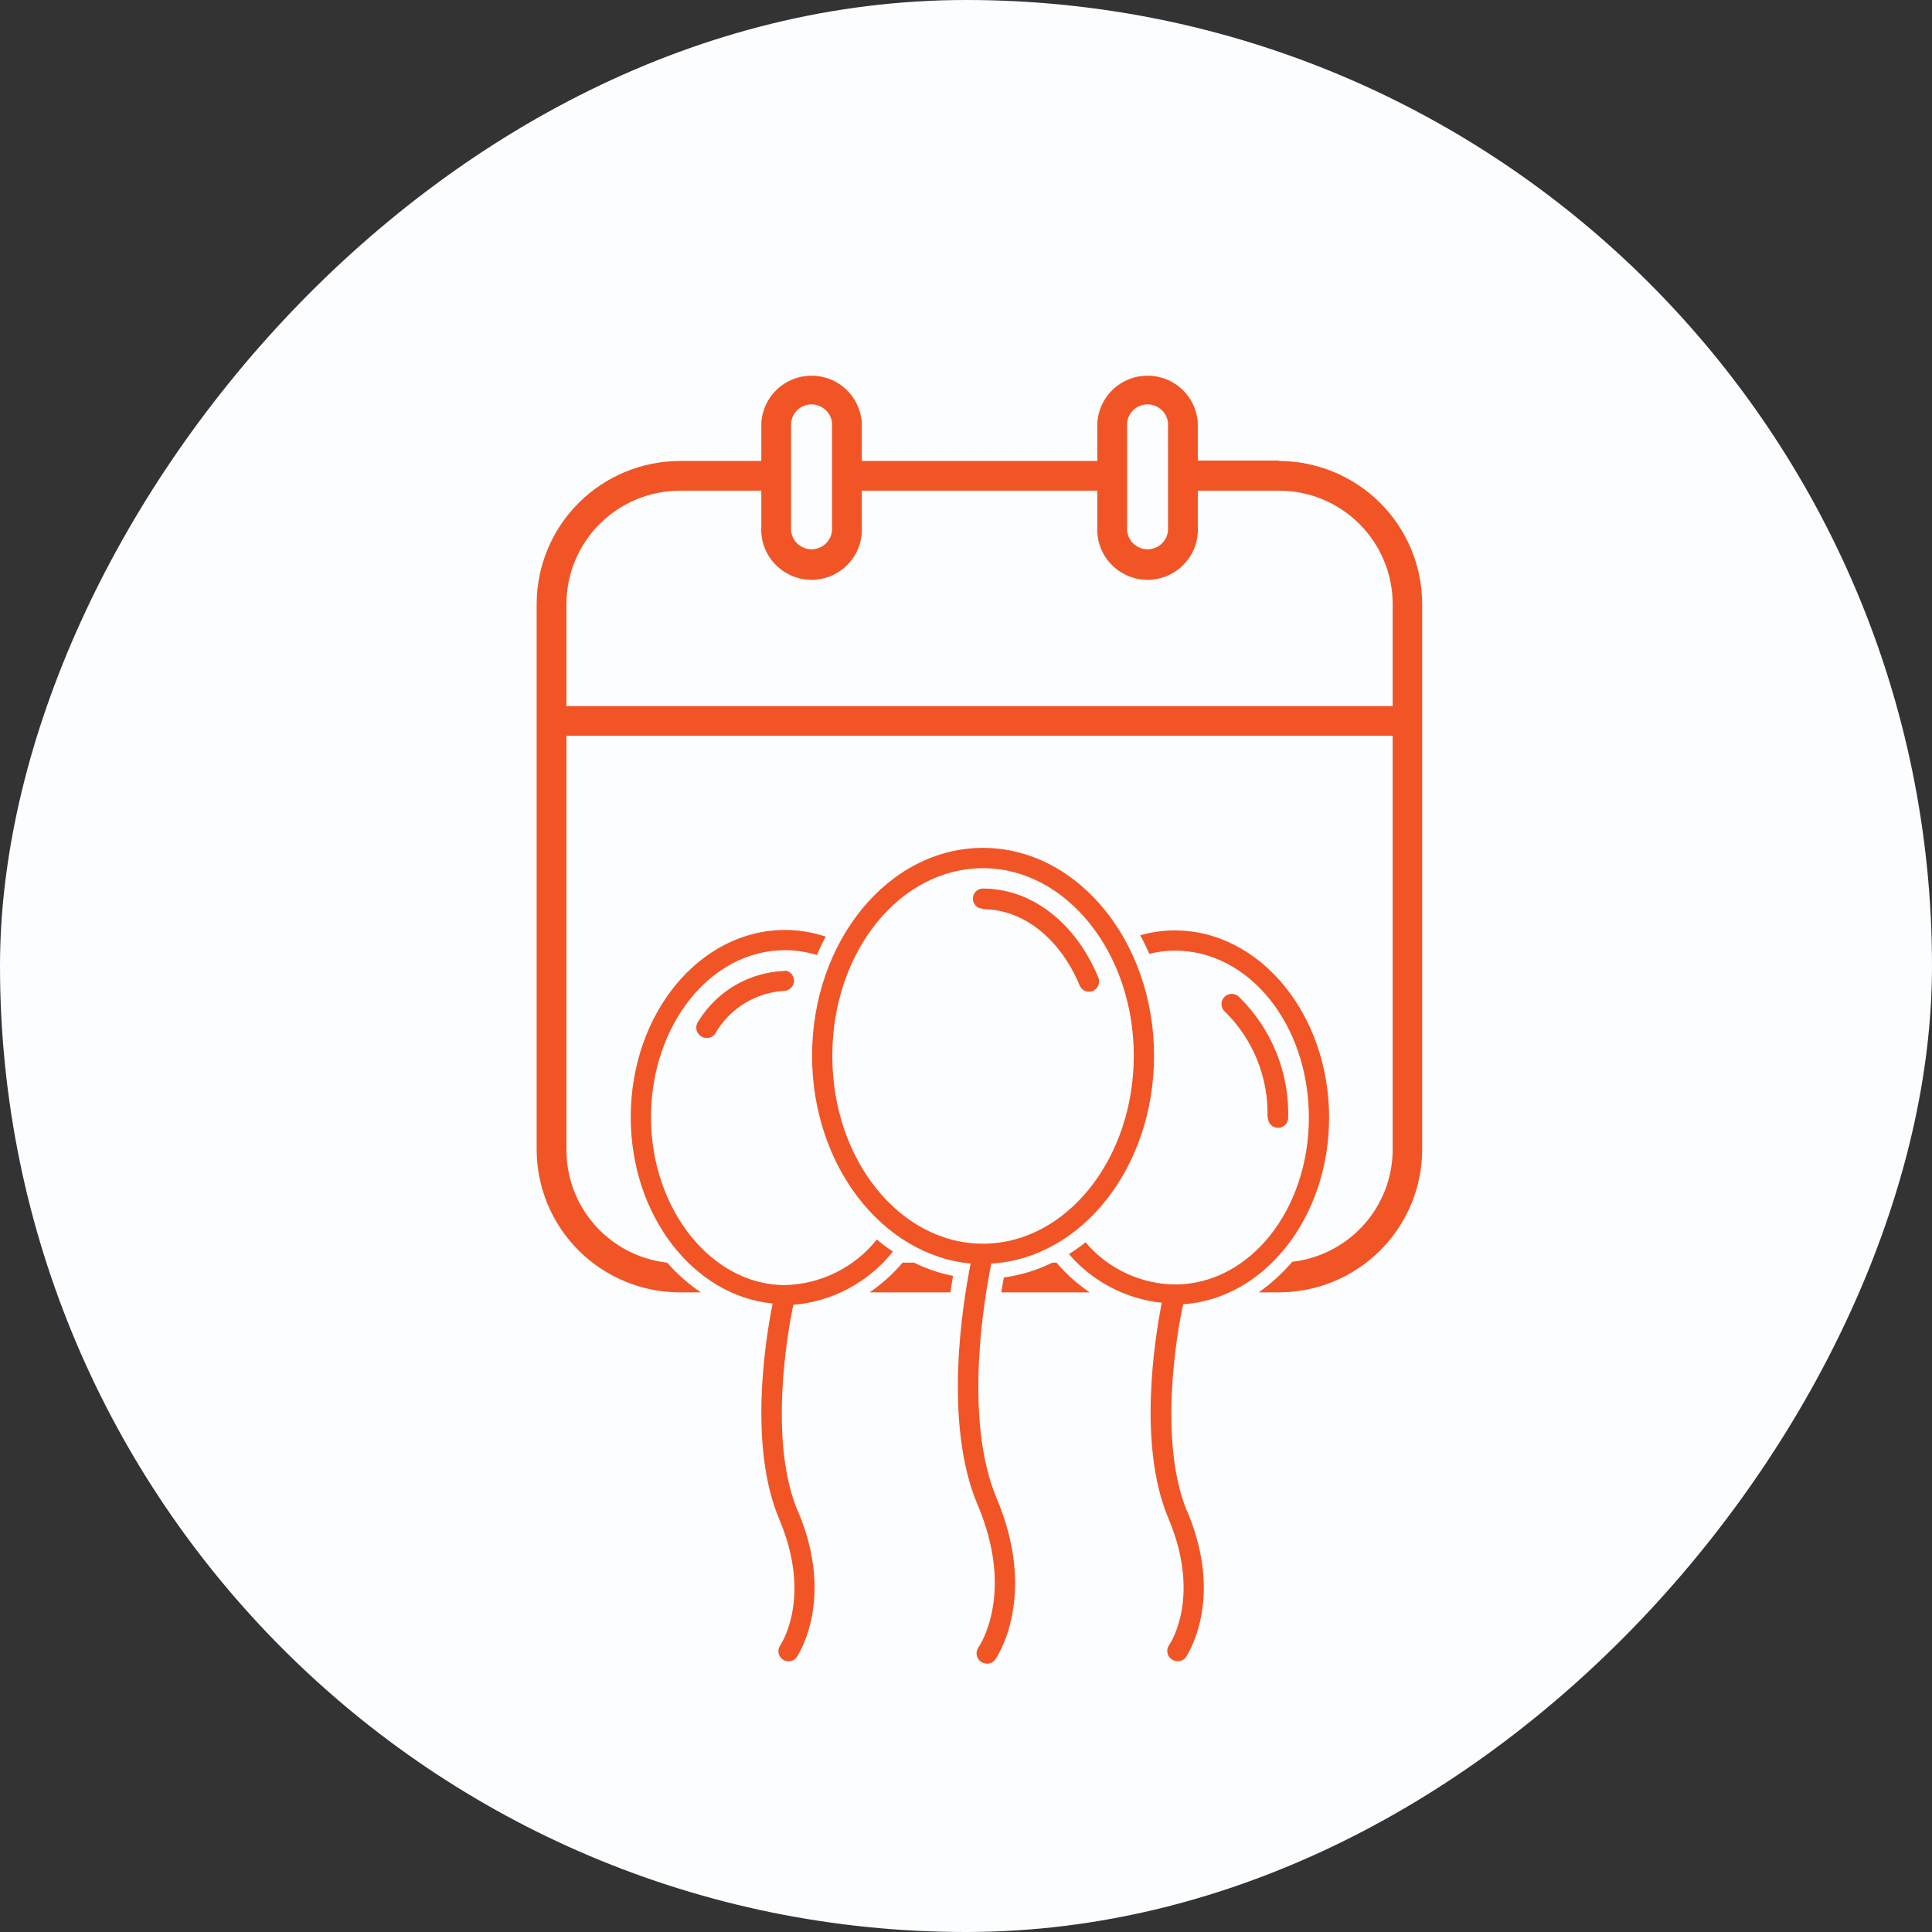 <svg width="72" height="72" viewBox="0 0 72 72" fill="none" xmlns="http://www.w3.org/2000/svg">
<rect x="0" y="0" width="72" height="72" fill="#333333" stroke="none"/>
<rect width="72" height="72" rx="36" transform="matrix(-1 0 0 1 72 0)" fill="#FBFDFF"/>
<path d="M36.944 47.089C40.317 46.89 43.008 43.504 43.008 39.343C43.008 35.078 40.151 31.598 36.633 31.598C33.116 31.598 30.264 35.072 30.264 39.343C30.264 43.427 32.872 46.774 36.173 47.089C35.89 48.506 35.135 53.015 36.433 56.08C37.82 59.35 36.528 61.303 36.472 61.38C36.44 61.422 36.417 61.47 36.404 61.521C36.391 61.572 36.389 61.626 36.398 61.678C36.407 61.73 36.426 61.779 36.455 61.823C36.484 61.867 36.522 61.905 36.567 61.934C36.631 61.976 36.706 61.999 36.783 62C36.844 62.001 36.904 61.986 36.958 61.959C37.013 61.931 37.059 61.89 37.094 61.84C37.16 61.745 38.691 59.488 37.133 55.814C35.89 52.832 36.705 48.246 36.944 47.089ZM31.018 39.343C31.018 35.471 33.537 32.355 36.633 32.355C39.729 32.355 42.253 35.493 42.253 39.343C42.253 43.194 39.734 46.348 36.633 46.348C33.532 46.348 31.018 43.216 31.018 39.36V39.343ZM36.633 33.866C36.533 33.866 36.437 33.826 36.366 33.756C36.296 33.685 36.256 33.59 36.256 33.49C36.256 33.39 36.296 33.294 36.366 33.224C36.437 33.153 36.533 33.114 36.633 33.114C38.442 33.114 40.09 34.386 40.933 36.433C40.97 36.526 40.969 36.631 40.931 36.724C40.893 36.816 40.82 36.891 40.728 36.931C40.681 36.948 40.633 36.957 40.583 36.959C40.508 36.959 40.434 36.936 40.372 36.893C40.31 36.851 40.262 36.791 40.234 36.721C39.507 34.978 38.131 33.883 36.633 33.883V33.866ZM29.254 36.168C29.347 36.179 29.433 36.224 29.495 36.293C29.557 36.363 29.591 36.453 29.591 36.547C29.591 36.64 29.557 36.73 29.495 36.8C29.433 36.87 29.347 36.914 29.254 36.926C28.723 36.951 28.206 37.11 27.752 37.388C27.298 37.666 26.922 38.053 26.658 38.514C26.623 38.566 26.575 38.61 26.519 38.64C26.462 38.67 26.4 38.685 26.336 38.685C26.263 38.683 26.193 38.662 26.131 38.624C26.086 38.596 26.047 38.559 26.017 38.516C25.987 38.472 25.966 38.423 25.955 38.371C25.945 38.32 25.945 38.266 25.956 38.215C25.967 38.163 25.989 38.114 26.02 38.071C26.359 37.513 26.832 37.048 27.397 36.718C27.962 36.389 28.6 36.205 29.254 36.184V36.168ZM29.737 56.312C31.135 59.632 29.737 61.668 29.698 61.751C29.67 61.792 29.634 61.826 29.592 61.853C29.55 61.88 29.503 61.898 29.454 61.907C29.405 61.916 29.355 61.915 29.306 61.904C29.258 61.893 29.212 61.873 29.171 61.845C29.13 61.817 29.095 61.781 29.069 61.739C29.042 61.697 29.023 61.651 29.015 61.602C29.006 61.553 29.007 61.503 29.017 61.454C29.028 61.406 29.048 61.36 29.077 61.319C29.121 61.248 30.27 59.516 29.038 56.611C27.884 53.883 28.527 49.9 28.794 48.578C25.837 48.29 23.506 45.291 23.506 41.634C23.506 37.761 26.086 34.657 29.254 34.657C29.771 34.658 30.284 34.742 30.774 34.906C30.652 35.128 30.543 35.357 30.447 35.592C30.061 35.473 29.659 35.412 29.254 35.41C26.48 35.41 24.261 38.204 24.261 41.634C24.261 45.064 26.519 47.892 29.254 47.892C29.915 47.875 30.564 47.715 31.155 47.421C31.746 47.128 32.266 46.709 32.677 46.193C32.867 46.355 33.067 46.505 33.277 46.641C32.827 47.208 32.266 47.676 31.627 48.018C30.989 48.359 30.287 48.567 29.565 48.627C29.343 49.679 28.633 53.728 29.737 56.329V56.312ZM44.24 56.312C45.643 59.632 44.24 61.668 44.201 61.751C44.166 61.801 44.12 61.842 44.066 61.87C44.011 61.898 43.951 61.912 43.89 61.911C43.813 61.911 43.738 61.888 43.674 61.845C43.629 61.816 43.592 61.779 43.562 61.735C43.533 61.691 43.514 61.641 43.505 61.589C43.496 61.537 43.498 61.484 43.511 61.433C43.524 61.382 43.547 61.334 43.579 61.292C43.629 61.22 44.772 59.488 43.541 56.578C42.392 53.861 43.036 49.872 43.296 48.55C41.952 48.408 40.713 47.759 39.834 46.735C40.051 46.603 40.258 46.457 40.456 46.298C40.865 46.782 41.375 47.173 41.949 47.444C42.523 47.715 43.149 47.86 43.785 47.869C46.559 47.869 48.778 45.103 48.778 41.651C48.778 38.198 46.559 35.426 43.785 35.426C43.463 35.428 43.142 35.468 42.83 35.548C42.73 35.312 42.617 35.081 42.492 34.856C42.912 34.734 43.347 34.673 43.785 34.674C46.953 34.674 49.532 37.8 49.532 41.651C49.532 45.369 47.119 48.406 44.095 48.605C43.851 49.679 43.163 53.728 44.24 56.329V56.312ZM47.236 41.634C47.256 40.907 47.127 40.184 46.856 39.51C46.585 38.835 46.178 38.223 45.66 37.711C45.619 37.678 45.586 37.637 45.562 37.591C45.538 37.545 45.525 37.494 45.521 37.442C45.518 37.39 45.526 37.338 45.544 37.289C45.562 37.24 45.59 37.195 45.627 37.158C45.662 37.12 45.705 37.091 45.753 37.07C45.801 37.05 45.852 37.039 45.904 37.039C45.956 37.039 46.007 37.05 46.055 37.07C46.103 37.091 46.146 37.12 46.181 37.158C46.779 37.743 47.249 38.444 47.563 39.218C47.877 39.992 48.028 40.822 48.007 41.656C48.007 41.756 47.967 41.852 47.896 41.922C47.825 41.993 47.73 42.032 47.63 42.032C47.529 42.032 47.433 41.993 47.363 41.922C47.292 41.852 47.252 41.756 47.252 41.656L47.236 41.634ZM47.668 17.163H44.639V15.768C44.613 15.291 44.404 14.841 44.056 14.512C43.708 14.183 43.246 14 42.767 14C42.287 14 41.825 14.183 41.477 14.512C41.129 14.841 40.92 15.291 40.894 15.768V17.179H32.117V15.768C32.091 15.291 31.882 14.841 31.534 14.512C31.186 14.183 30.724 14 30.244 14C29.765 14 29.303 14.183 28.955 14.512C28.607 14.841 28.398 15.291 28.372 15.768V17.179H25.343C23.926 17.181 22.568 17.742 21.567 18.741C20.565 19.74 20.002 21.095 20 22.507V42.84C20.002 44.252 20.565 45.606 21.567 46.604C22.569 47.602 23.927 48.163 25.343 48.163H26.119C25.655 47.85 25.233 47.478 24.866 47.056C23.833 46.939 22.88 46.448 22.187 45.676C21.495 44.903 21.111 43.904 21.11 42.868V27.42H51.901V42.84C51.9 43.874 51.518 44.871 50.827 45.642C50.137 46.413 49.186 46.905 48.157 47.023C47.791 47.455 47.372 47.838 46.908 48.163H47.657C49.073 48.163 50.431 47.602 51.433 46.604C52.435 45.606 52.998 44.252 53 42.84V22.507C52.998 21.096 52.437 19.744 51.437 18.745C50.438 17.747 49.083 17.184 47.668 17.179V17.163ZM42.004 15.768C42.02 15.578 42.107 15.4 42.249 15.271C42.39 15.142 42.575 15.07 42.767 15.07C42.958 15.07 43.143 15.142 43.284 15.271C43.426 15.4 43.513 15.578 43.529 15.768V19.641C43.538 19.747 43.525 19.853 43.491 19.953C43.457 20.053 43.402 20.145 43.331 20.223C43.259 20.3 43.172 20.363 43.075 20.405C42.977 20.448 42.873 20.47 42.767 20.47C42.66 20.47 42.556 20.448 42.459 20.405C42.361 20.363 42.274 20.3 42.203 20.223C42.131 20.145 42.076 20.053 42.042 19.953C42.008 19.853 41.995 19.747 42.004 19.641V15.768ZM29.482 15.768C29.498 15.578 29.585 15.4 29.727 15.271C29.868 15.142 30.053 15.07 30.244 15.07C30.436 15.07 30.621 15.142 30.762 15.271C30.904 15.4 30.991 15.578 31.007 15.768V19.641C31.016 19.747 31.003 19.853 30.969 19.953C30.935 20.053 30.88 20.145 30.808 20.223C30.737 20.3 30.65 20.363 30.552 20.405C30.455 20.448 30.351 20.47 30.244 20.47C30.139 20.47 30.034 20.448 29.936 20.405C29.84 20.363 29.752 20.3 29.681 20.223C29.609 20.145 29.554 20.053 29.52 19.953C29.486 19.853 29.473 19.747 29.482 19.641V15.768ZM51.901 26.314H21.11V22.507C21.111 21.388 21.558 20.315 22.351 19.524C23.145 18.733 24.221 18.287 25.343 18.286H28.372V19.636C28.358 19.89 28.396 20.143 28.484 20.382C28.572 20.621 28.708 20.839 28.883 21.023C29.058 21.208 29.269 21.355 29.503 21.455C29.738 21.556 29.99 21.608 30.244 21.608C30.499 21.608 30.752 21.556 30.986 21.455C31.22 21.355 31.431 21.208 31.606 21.023C31.781 20.839 31.917 20.621 32.005 20.382C32.093 20.143 32.131 19.89 32.117 19.636V18.286H40.894V19.636C40.88 19.89 40.918 20.143 41.006 20.382C41.094 20.621 41.23 20.839 41.405 21.023C41.58 21.208 41.791 21.355 42.025 21.455C42.26 21.556 42.512 21.608 42.767 21.608C43.021 21.608 43.274 21.556 43.508 21.455C43.742 21.355 43.953 21.208 44.128 21.023C44.303 20.839 44.439 20.621 44.527 20.382C44.615 20.143 44.653 19.89 44.639 19.636V18.286H47.668C48.791 18.287 49.866 18.733 50.66 19.524C51.453 20.315 51.9 21.388 51.901 22.507V26.314ZM40.611 48.163H37.316C37.349 47.947 37.382 47.759 37.41 47.609C38.038 47.522 38.649 47.336 39.219 47.056H39.374L39.413 47.1C39.764 47.505 40.167 47.862 40.611 48.163ZM34.064 47.056C34.525 47.283 35.014 47.449 35.518 47.548C35.485 47.737 35.451 47.941 35.418 48.163H32.411C32.866 47.848 33.278 47.476 33.637 47.056H34.064Z" fill="#F15526"/>
</svg>
